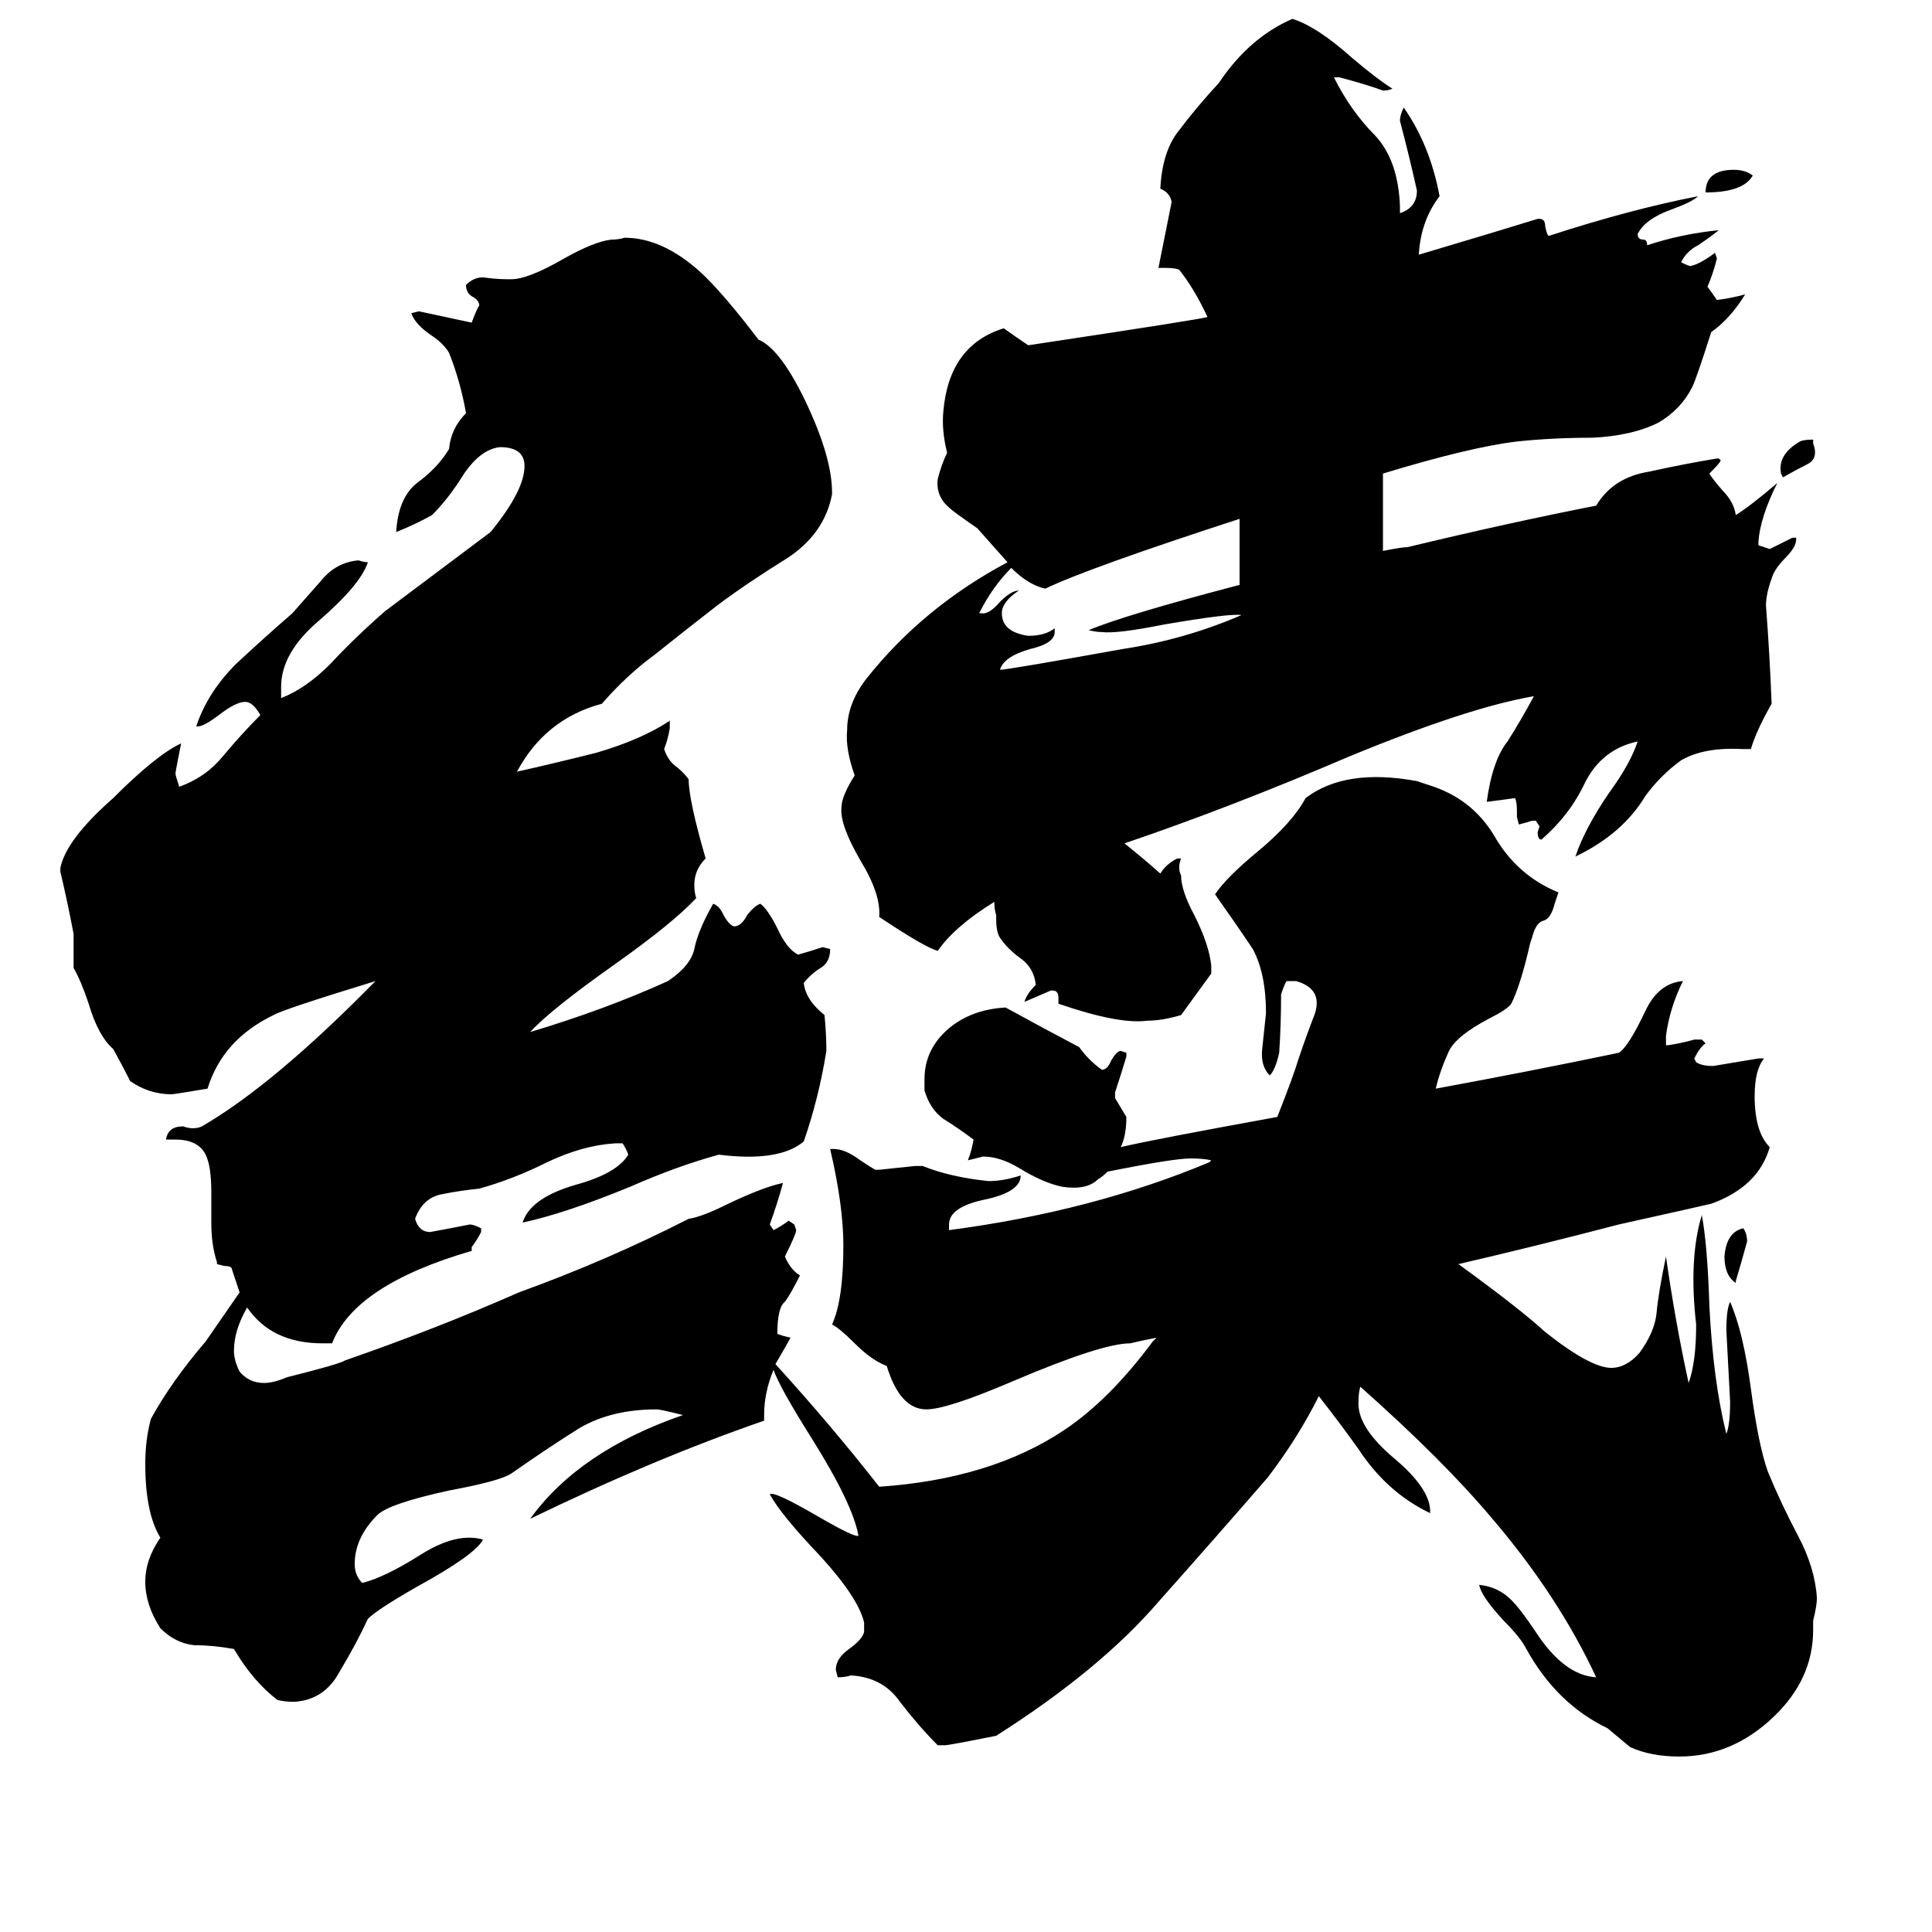 <svg xmlns="http://www.w3.org/2000/svg" viewBox="0 -800 1024 1024">
	<path fill="#000000" d="M926 -142Q923 -131 920 -121V-120Q914 -124 914 -134Q915 -147 924 -149Q926 -146 926 -142ZM961 -567V-565Q964 -557 958 -554Q952 -551 945 -547L944 -549Q942 -559 954 -566Q956 -567 961 -567ZM929 -707Q924 -698 904 -698Q904 -710 919 -710Q925 -710 929 -707ZM773 -130Q806 -106 819 -94Q843 -75 854 -75Q862 -75 869 -83Q877 -94 878 -104Q879 -115 883 -134Q888 -99 895 -67Q899 -78 899 -98Q895 -133 902 -156Q905 -140 906 -108Q908 -68 915 -40Q917 -45 917 -57Q916 -76 915 -95Q915 -106 917 -110Q924 -94 928 -64Q932 -34 937 -20Q944 -3 953 14Q962 31 963 47Q963 51 961 59V64Q961 90 940 110Q918 131 890 131Q875 131 864 126Q858 121 852 116Q825 103 809 74Q806 68 797 59Q785 46 784 40Q794 41 801 48Q806 53 814 65Q829 88 846 89Q826 46 791 5Q765 -26 721 -65Q720 -62 720 -56Q720 -43 739 -27Q758 -11 758 1V2Q735 -9 720 -32Q710 -46 699 -60Q688 -38 672 -17Q646 13 614 49Q583 85 528 120Q503 125 501 125H497Q487 115 477 102Q468 89 451 88Q448 89 444 89L443 85Q443 79 450 74Q457 69 458 65V60Q455 47 435 25Q414 3 408 -8Q410 -10 434 4Q453 15 455 14Q452 -3 430 -38Q413 -65 410 -74Q405 -62 405 -50V-47Q347 -27 281 5Q307 -31 362 -50Q350 -53 348 -53Q324 -53 307 -43Q291 -33 271 -19Q265 -15 238 -10Q206 -3 200 3Q188 15 188 29Q188 35 192 39Q204 36 223 24Q242 12 256 16Q252 24 221 41Q200 53 195 58Q189 71 180 86Q172 101 156 102Q151 102 147 101Q134 91 124 74Q113 72 103 72Q93 71 85 63Q69 38 85 15Q77 2 77 -24Q77 -37 80 -48Q91 -68 109 -89Q118 -102 127 -115Q125 -121 123 -127Q123 -129 119 -129L115 -130V-131Q112 -140 112 -152V-168Q112 -182 109 -188Q105 -196 93 -196H88Q89 -203 97 -203Q100 -202 102 -202Q105 -202 107 -203Q145 -225 199 -280Q150 -265 145 -262Q118 -249 110 -223Q92 -220 91 -220Q79 -220 69 -227Q65 -235 60 -244Q52 -251 47 -268Q43 -280 39 -287V-305Q36 -321 32 -338V-340Q35 -355 60 -377Q83 -400 96 -406Q93 -391 93 -390Q93 -389 95 -383Q109 -388 118 -399Q128 -411 138 -421Q134 -428 130 -428Q125 -428 116 -421Q108 -415 105 -415H104Q110 -433 125 -448Q140 -462 155 -475Q162 -483 170 -492Q178 -502 190 -503Q193 -502 195 -502Q191 -490 169 -471Q149 -454 149 -436V-430Q162 -435 175 -448Q188 -462 204 -476Q232 -497 260 -518Q278 -540 278 -553Q278 -563 265 -563Q255 -562 246 -549Q238 -536 229 -527Q220 -522 210 -518Q211 -536 221 -544Q232 -552 238 -562Q239 -573 247 -581Q244 -598 238 -613Q235 -618 229 -622Q220 -628 218 -634L222 -635Q236 -632 250 -629Q253 -637 254 -638Q254 -641 250 -643Q247 -645 247 -649Q251 -653 256 -653Q263 -652 269 -652H271Q280 -652 299 -663Q315 -672 324 -673Q328 -673 331 -674Q351 -674 371 -656Q383 -645 402 -620Q414 -615 428 -585Q441 -557 441 -539V-538Q437 -517 417 -504Q396 -491 380 -479Q362 -465 347 -453Q332 -442 319 -427Q289 -419 274 -391Q292 -395 316 -401Q340 -408 355 -418V-414Q354 -408 352 -403Q354 -397 358 -394Q362 -391 365 -387Q365 -376 374 -345Q368 -339 368 -331Q368 -327 369 -324Q357 -311 326 -289Q292 -265 281 -253Q321 -265 354 -280Q366 -288 368 -297Q370 -307 378 -321Q381 -320 383 -316Q386 -310 389 -309Q393 -309 396 -315Q400 -320 403 -321Q407 -318 412 -308Q417 -297 423 -294Q430 -296 436 -298L440 -297Q440 -290 435 -287Q430 -284 426 -279Q427 -270 437 -262Q438 -252 438 -243Q434 -218 426 -195Q413 -184 381 -188Q359 -182 334 -171Q300 -157 277 -152Q281 -165 305 -172Q327 -178 333 -188Q332 -191 330 -194H326Q309 -193 290 -184Q272 -175 254 -170Q244 -169 234 -167Q224 -165 220 -154Q222 -147 228 -147Q239 -149 249 -151Q251 -151 255 -149V-147Q253 -143 250 -139V-137Q188 -119 176 -88H171Q144 -88 131 -107Q124 -95 124 -84Q124 -79 127 -73Q132 -67 140 -67Q145 -67 152 -70Q180 -77 183 -79Q232 -96 275 -115Q322 -132 365 -154Q372 -155 386 -162Q405 -171 415 -173Q412 -162 408 -151L410 -148Q414 -150 418 -153L421 -151L422 -148Q422 -146 416 -134Q419 -127 424 -124Q419 -114 416 -110Q412 -107 412 -93L415 -92L419 -91Q418 -89 411 -77Q441 -44 466 -12Q525 -16 564 -42Q588 -58 611 -89L613 -91Q603 -89 599 -88Q584 -88 537 -68Q502 -53 491 -53Q477 -53 470 -76Q462 -79 453 -88Q445 -96 441 -98Q447 -111 447 -140Q447 -161 440 -191H442Q448 -191 456 -185Q462 -181 464 -180H466Q476 -181 485 -182H489Q504 -176 524 -174Q532 -174 541 -177Q541 -168 521 -164Q503 -160 503 -151V-148Q579 -158 641 -184L642 -185Q638 -186 631 -186Q622 -186 587 -179Q584 -176 582 -175Q576 -169 563 -171Q553 -173 540 -181Q530 -187 521 -187Q517 -186 513 -185Q515 -190 516 -196Q508 -202 500 -207Q493 -212 490 -222V-228Q490 -244 503 -255Q515 -265 533 -266Q553 -255 572 -245Q577 -238 584 -233Q587 -233 589 -238Q592 -243 594 -243L597 -242V-240Q594 -230 591 -221V-218Q594 -213 597 -208Q597 -198 594 -192Q611 -196 677 -208Q686 -231 688 -238Q692 -250 697 -263Q701 -276 687 -280Q685 -280 682 -280Q681 -279 679 -273Q679 -257 678 -242Q676 -233 673 -230Q668 -235 669 -244Q670 -254 671 -263Q671 -284 664 -297Q656 -309 644 -326Q650 -335 667 -349Q685 -364 692 -377Q713 -393 751 -386L757 -384Q780 -377 792 -357Q804 -336 826 -327Q825 -324 824 -321Q822 -313 818 -312Q814 -311 812 -303L811 -300Q806 -278 801 -268Q799 -265 789 -260Q772 -251 768 -243Q763 -232 761 -223Q810 -232 858 -242Q863 -245 872 -264Q879 -279 892 -280Q885 -266 883 -251V-246H884Q891 -247 898 -249H902L904 -247Q901 -245 898 -239L899 -237Q902 -235 908 -235Q920 -237 932 -239H935Q930 -233 930 -219Q930 -200 938 -192Q932 -171 907 -162Q903 -161 858 -151Q816 -140 773 -130ZM752 -665Q799 -679 815 -684H816Q819 -684 819 -680Q820 -675 821 -675Q864 -689 900 -696Q897 -693 886 -689Q872 -684 868 -676Q868 -673 871 -673Q873 -673 873 -670Q891 -676 911 -678Q906 -674 900 -670Q894 -667 891 -661Q895 -659 896 -659Q901 -660 909 -666L910 -663Q908 -655 905 -648Q908 -644 910 -641Q918 -642 925 -644Q917 -631 907 -624Q899 -599 897 -595Q891 -583 879 -576Q865 -569 844 -568Q823 -568 804 -566Q779 -563 733 -549Q733 -528 733 -508Q743 -510 746 -510Q800 -523 846 -532Q855 -547 874 -550Q892 -554 910 -557H911L912 -556Q912 -555 906 -549Q907 -547 913 -540Q919 -534 920 -527Q928 -532 942 -544Q933 -526 932 -513V-511L938 -509Q944 -512 950 -515H952V-514Q952 -510 946 -504Q942 -500 940 -496Q936 -486 936 -479Q938 -453 939 -427Q931 -413 928 -403H923Q903 -404 891 -397Q880 -389 872 -378Q860 -358 835 -346Q840 -361 853 -380Q864 -395 868 -407Q849 -403 840 -385Q832 -368 817 -355Q815 -355 815 -359L816 -362L814 -365H812Q809 -364 805 -363L804 -367V-370Q804 -375 803 -377Q796 -376 788 -375Q791 -397 799 -407Q806 -418 813 -431Q778 -425 715 -399Q652 -372 596 -353Q606 -345 615 -337Q618 -342 624 -345H626Q624 -340 626 -336Q626 -328 633 -315Q641 -299 642 -288V-284Q634 -273 626 -262Q616 -259 608 -259Q593 -257 561 -268V-271Q561 -275 558 -275H557Q550 -272 543 -269Q544 -273 549 -278Q548 -287 541 -292Q534 -297 530 -303Q528 -306 528 -313V-315Q527 -318 527 -322Q506 -309 497 -296Q490 -298 466 -314Q467 -326 456 -344Q445 -363 446 -372Q446 -378 453 -389Q448 -403 449 -413Q449 -427 459 -440Q489 -478 534 -502Q526 -511 518 -520Q505 -529 503 -531Q496 -537 497 -546Q499 -554 502 -560Q499 -572 500 -582Q503 -617 532 -626Q539 -621 545 -617Q638 -631 640 -632Q633 -647 625 -657Q623 -658 618 -658H614L621 -693Q620 -698 615 -700Q616 -720 625 -731Q634 -743 646 -756Q662 -780 685 -790Q698 -786 717 -769Q730 -758 738 -753Q736 -752 733 -752Q725 -755 710 -759H707Q716 -741 729 -728Q741 -715 742 -691V-687Q751 -690 751 -699Q747 -717 742 -736Q742 -739 744 -743Q758 -723 763 -696Q753 -683 752 -665ZM657 -490V-525Q577 -499 554 -488Q545 -490 536 -499Q526 -489 519 -475H520Q524 -474 530 -481Q536 -487 540 -487Q531 -481 531 -475Q531 -465 545 -463Q554 -463 559 -467V-465Q559 -459 546 -456Q532 -452 530 -445Q534 -445 595 -456Q628 -461 658 -474Q652 -475 617 -469Q592 -464 584 -465Q581 -465 577 -466Q596 -474 657 -490Z"/>
</svg>
